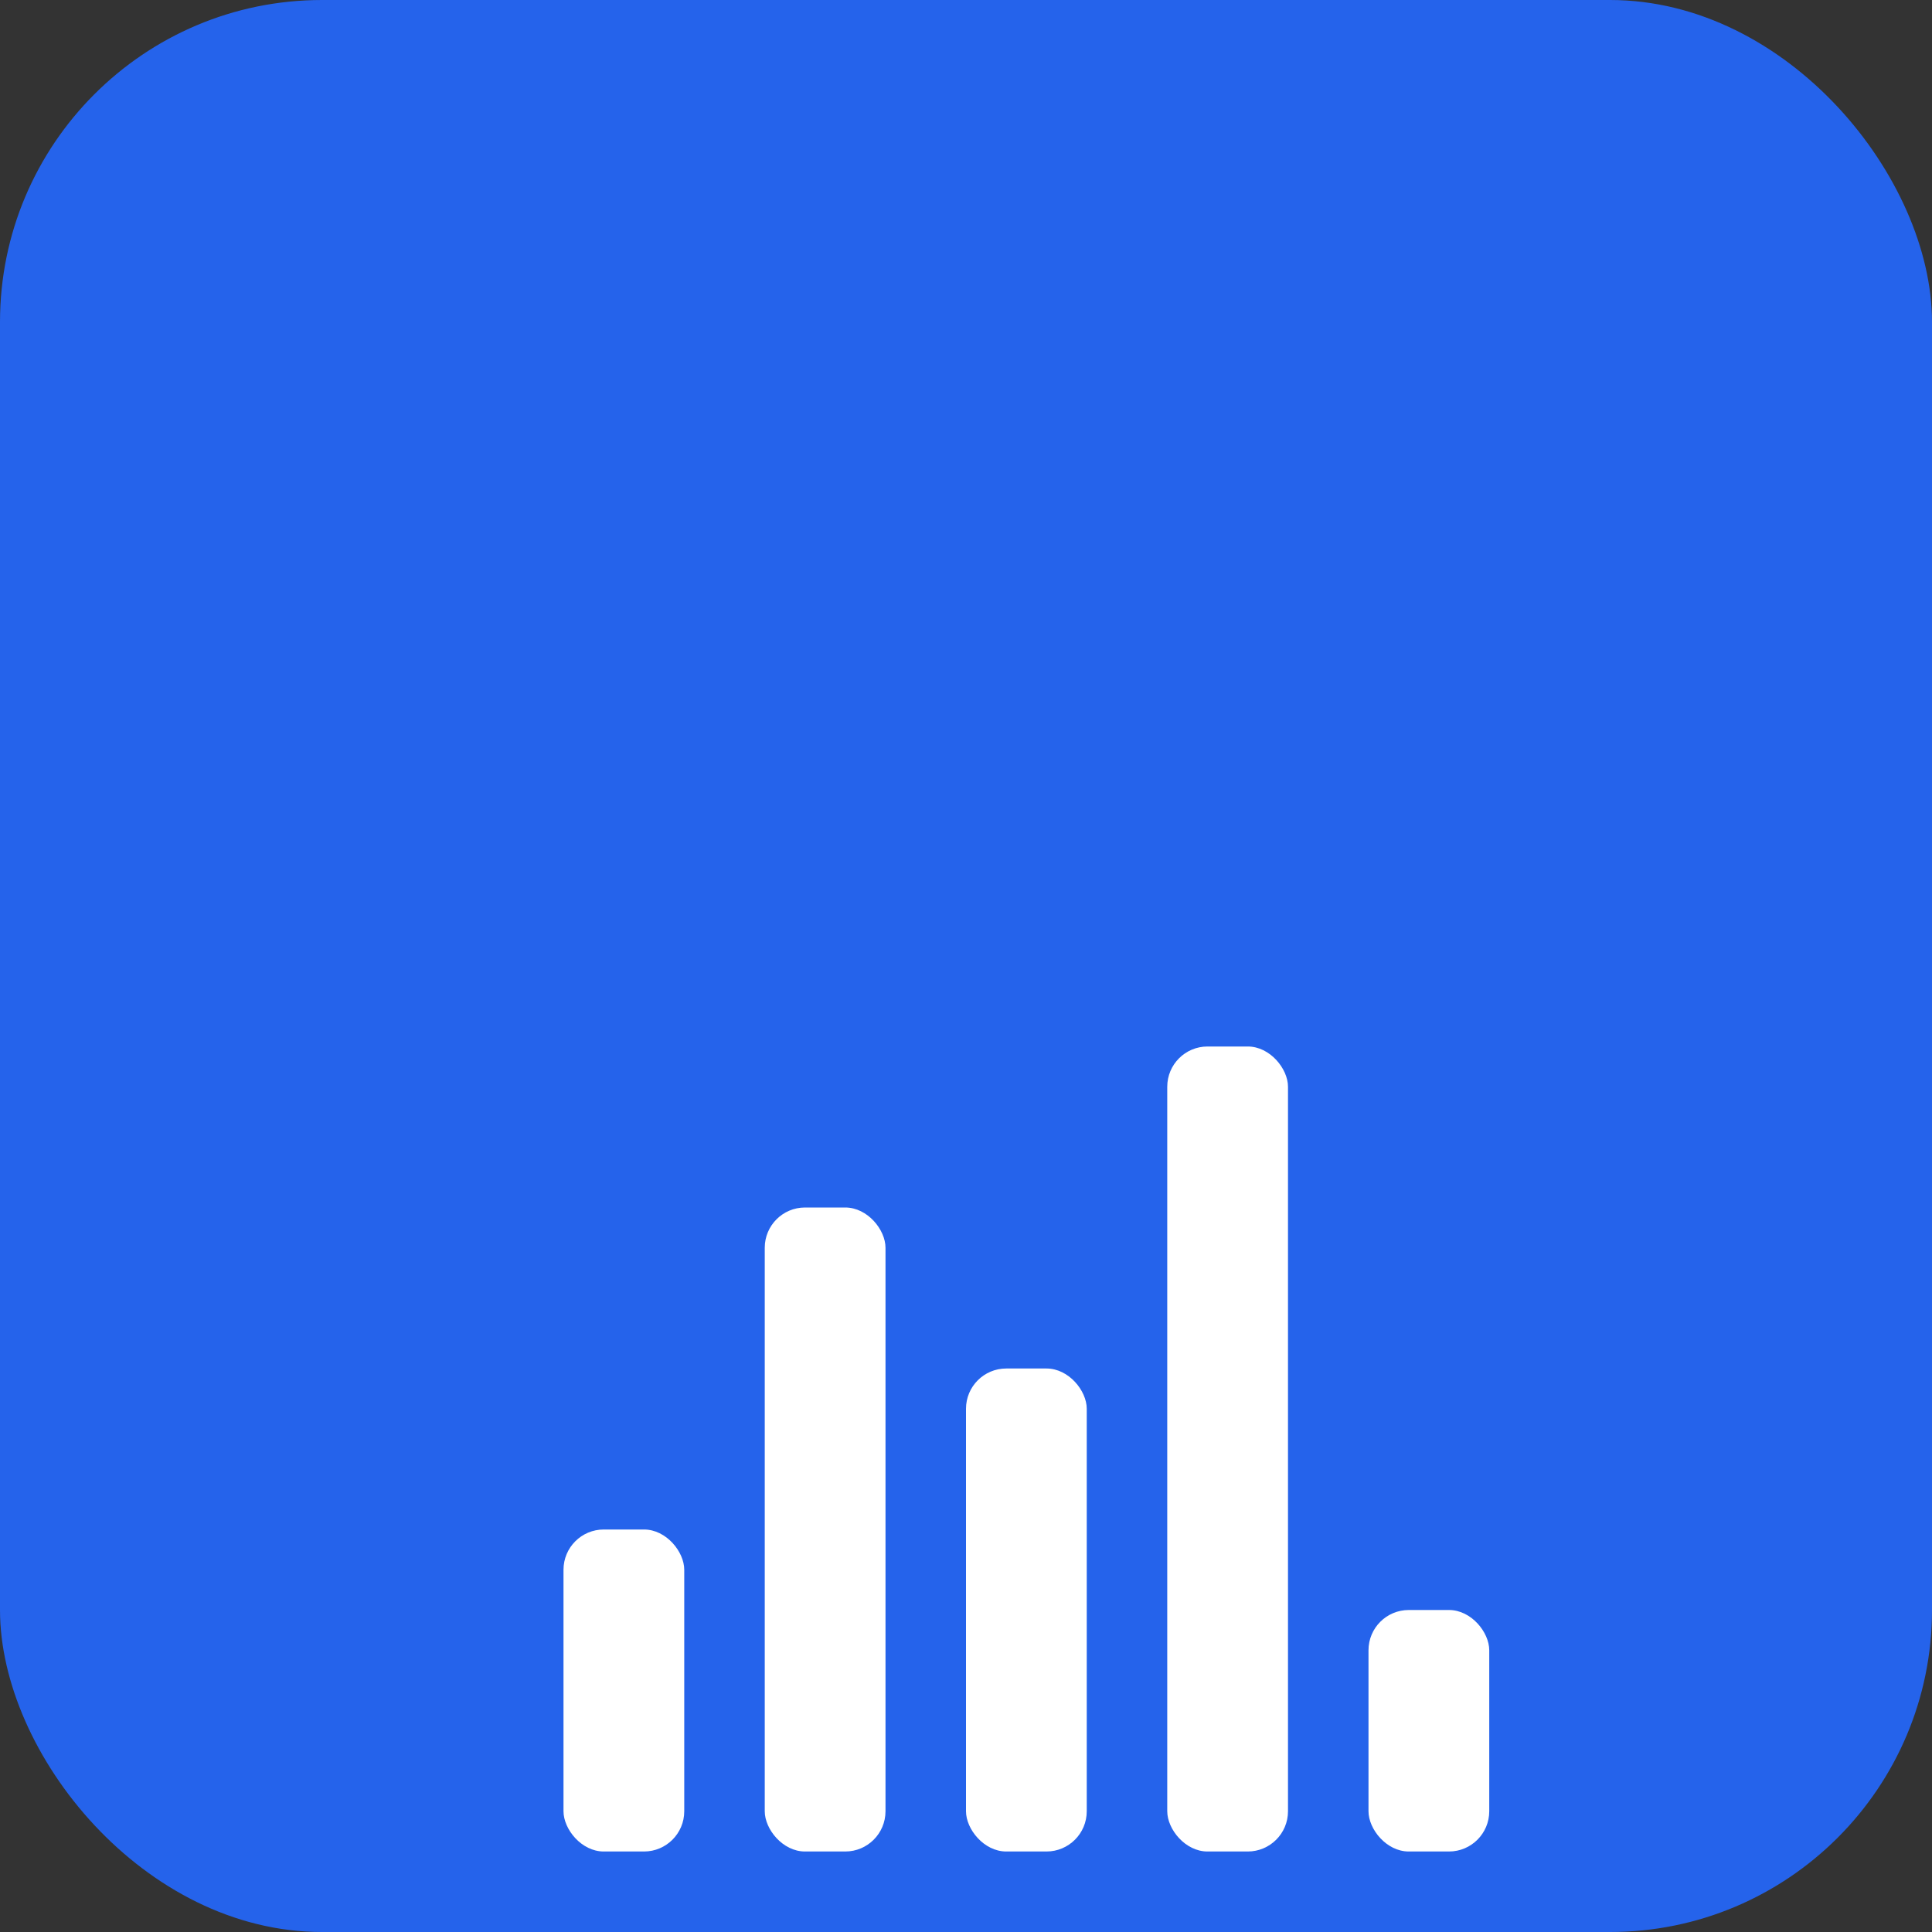 <svg xmlns="http://www.w3.org/2000/svg" width="192" height="192" viewBox="0 0 192 192">
  <rect x="0" y="0" width="192" height="192" fill="#333333" stroke="none"/>
  <rect x="0" y="0" width="192" height="192" rx="32" fill="#2563eb"/>
  <!-- scale: 48→192 (x4). bar widths 12, gap 8, radius 4, bottom inset 32 -->
  <rect x="56" y="152" width="12" height="32" rx="4" fill="#ffffff"/>
  <rect x="76" y="120" width="12" height="64" rx="4" fill="#ffffff"/>
  <rect x="96" y="136" width="12" height="48" rx="4" fill="#ffffff"/>
  <rect x="116" y="104" width="12" height="80" rx="4" fill="#ffffff"/>
  <rect x="136" y="160" width="12" height="24" rx="4" fill="#ffffff"/>
</svg>
